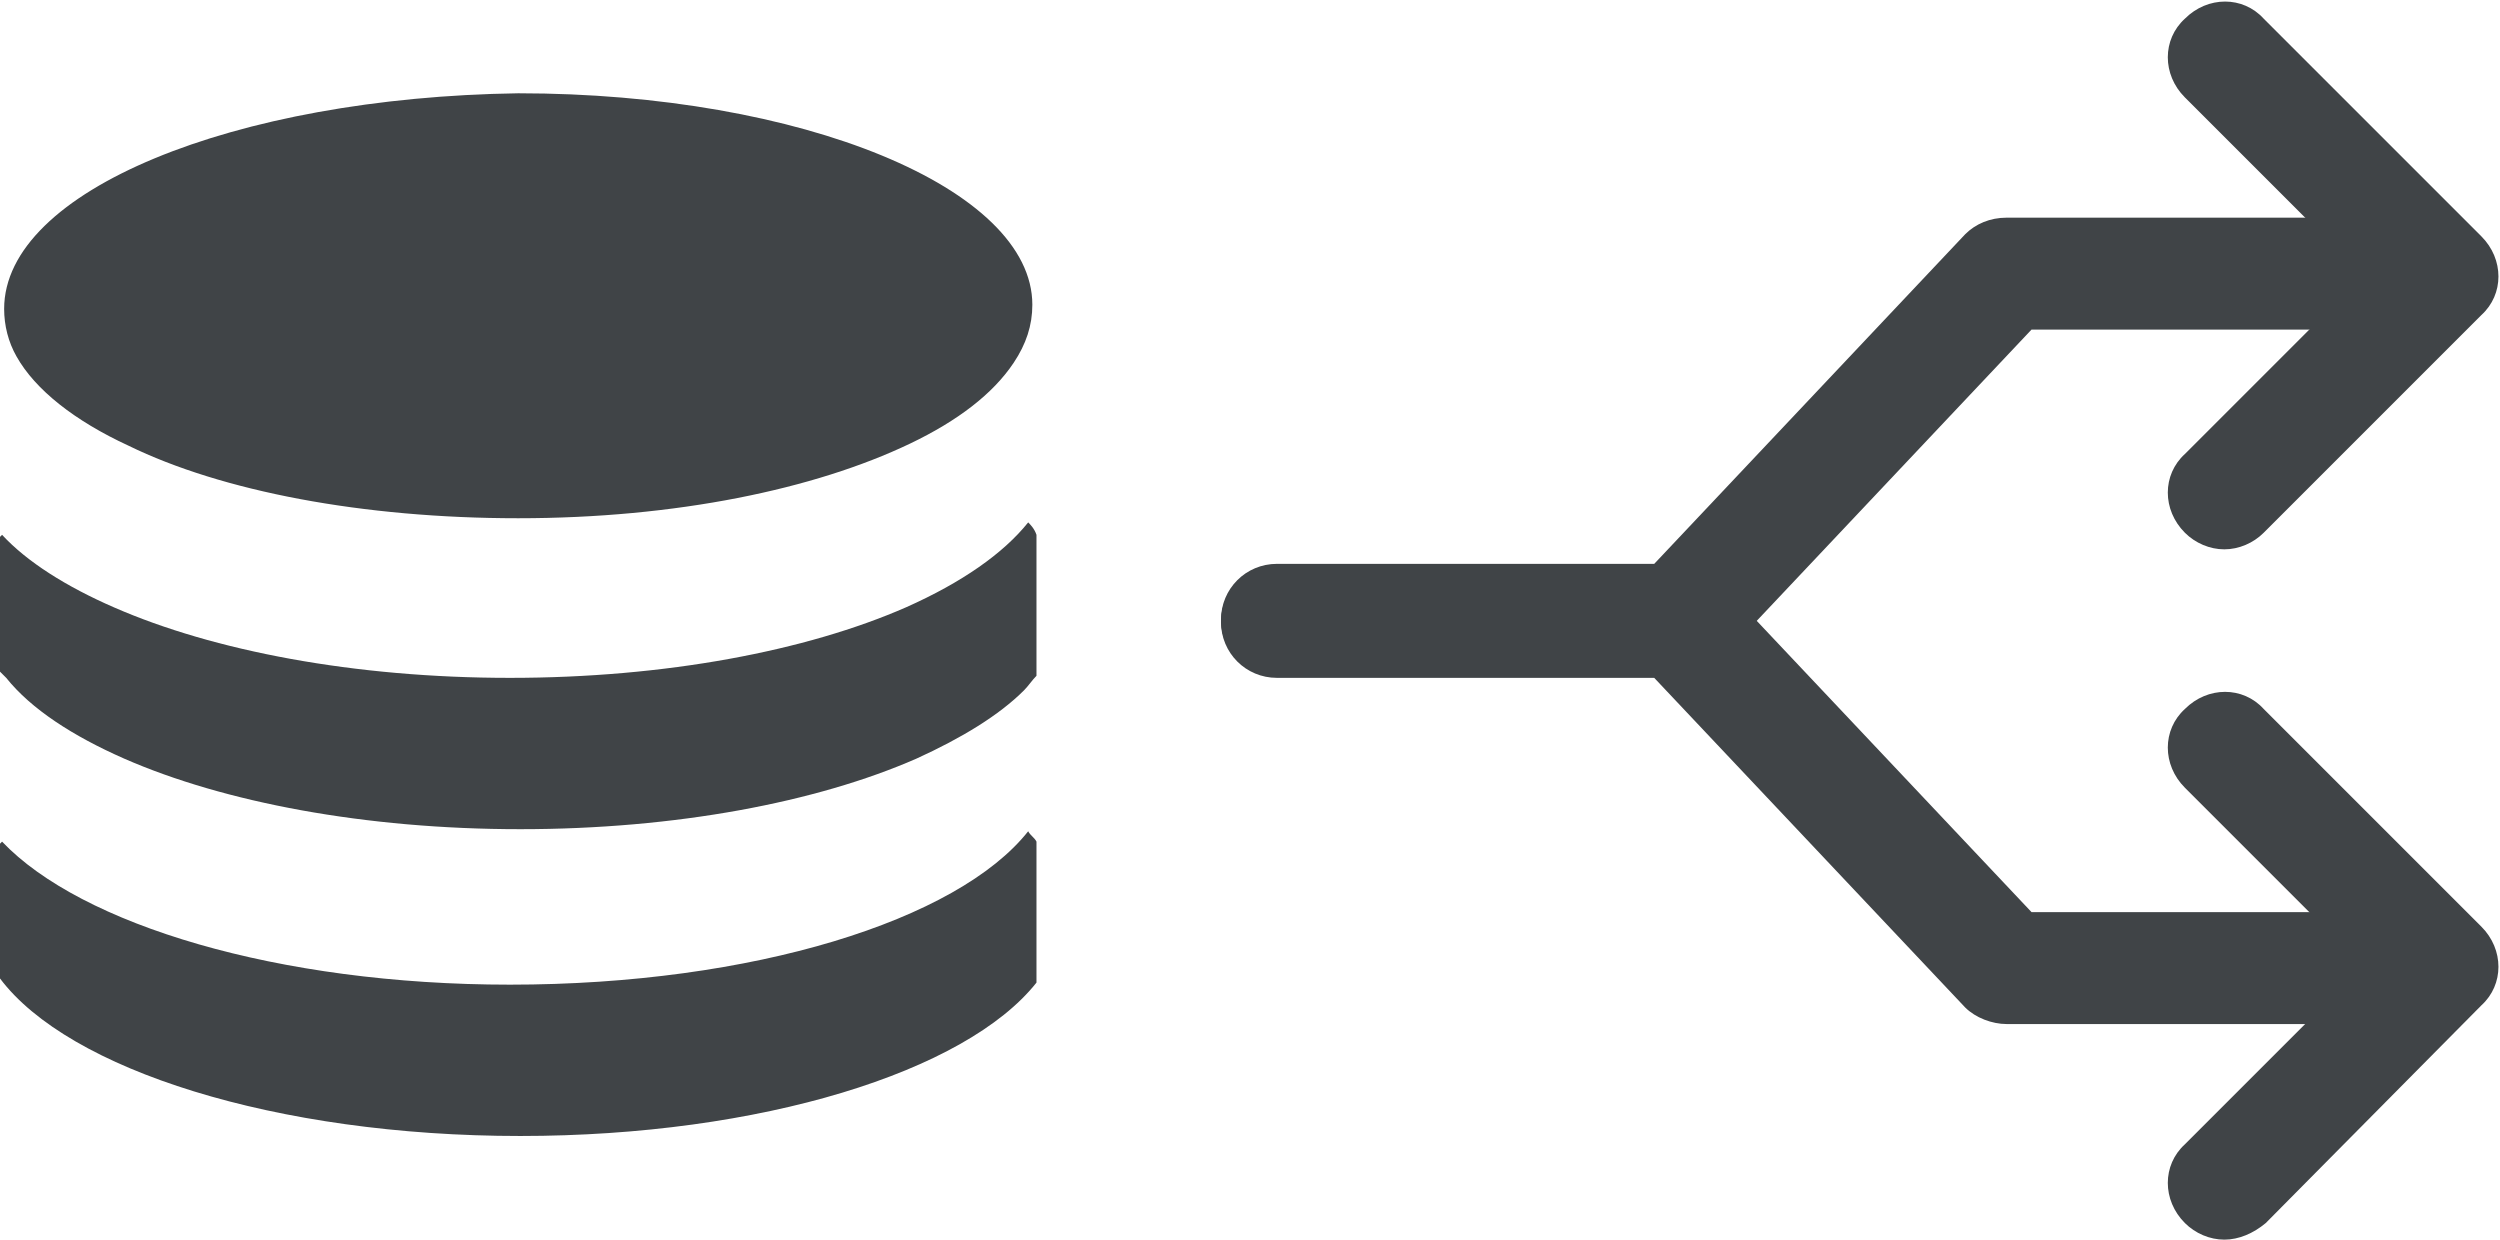 <?xml version="1.0" encoding="utf-8"?>
<!-- Generator: Adobe Illustrator 18.1.1, SVG Export Plug-In . SVG Version: 6.00 Build 0)  -->
<svg version="1.1" id="Layer_1" xmlns="http://www.w3.org/2000/svg" xmlns:xlink="http://www.w3.org/1999/xlink" x="0px" y="0px"
	 viewBox="0 0 120.6 59.8" enable-background="new 0 0 120.6 59.8" xml:space="preserve">
<g>
	<g>
		<g>
			<path fill="#404447" d="M80.9,32.6H61.6c-1.5,0-2.7-1.2-2.7-2.7c0-1.5,1.2-2.7,2.7-2.7h18.2l15-15.9c0.5-0.5,1.2-0.8,2-0.8H117
				c1.5,0,2.7,1.2,2.7,2.7s-1.2,2.7-2.7,2.7H98l-15,15.9C82.4,32.3,81.7,32.6,80.9,32.6L80.9,32.6z"/>
		</g>
		<g>
			<path fill="#404447" d="M107.3,26.5c-0.7,0-1.4-0.3-1.9-0.8c-1.1-1.1-1.1-2.8,0-3.8l8.6-8.6l-8.6-8.6c-1.1-1.1-1.1-2.8,0-3.8
				c1.1-1.1,2.8-1.1,3.8,0l10.5,10.5c1.1,1.1,1.1,2.8,0,3.8l-10.5,10.5C108.7,26.2,108,26.5,107.3,26.5L107.3,26.5z"/>
		</g>
		<g>
			<path fill="#404447" d="M117,49.4H96.8c-0.7,0-1.5-0.3-2-0.8l-15-15.9H61.6c-1.5,0-2.7-1.2-2.7-2.7c0-1.5,1.2-2.7,2.7-2.7h19.4
				c0.7,0,1.5,0.3,2,0.8l15,15.9h19c1.5,0,2.7,1.2,2.7,2.7C119.7,48.1,118.5,49.4,117,49.4L117,49.4z"/>
		</g>
		<g>
			<path fill="#404447" d="M107.3,59.8c-0.7,0-1.4-0.3-1.9-0.8c-1.1-1.1-1.1-2.8,0-3.8l8.6-8.6l-8.6-8.6c-1.1-1.1-1.1-2.8,0-3.8
				c1.1-1.1,2.8-1.1,3.8,0l10.5,10.5c1.1,1.1,1.1,2.8,0,3.8L109.3,59C108.7,59.5,108,59.8,107.3,59.8L107.3,59.8z"/>
		</g>
	</g>
	<g>
		<path fill="#404447" d="M24.6,47.5c-11.2,0-20.7-2.9-24.5-6.9c0,0-0.1,0.1-0.1,0.1v6.5c3.3,4.4,13.3,7.6,25.1,7.6
			c11.6,0,21.5-3.1,24.9-7.4v-6.8c-0.1-0.2-0.3-0.3-0.4-0.5C46.2,44.4,36.3,47.5,24.6,47.5z"/>
		<path fill="#404447" d="M49.6,25.2c-1.2,1.5-3.2,2.9-5.9,4.1c-4.8,2.1-11.6,3.4-19.1,3.4c-7.5,0-14.3-1.3-19.1-3.4
			c-2.3-1-4.2-2.2-5.4-3.5c0,0-0.1,0.1-0.1,0.1v6.5c0.1,0.1,0.2,0.2,0.3,0.3c1.2,1.5,3.2,2.8,5.7,3.9c4.8,2.1,11.6,3.4,19.1,3.4
			s14.3-1.3,19.1-3.4c2.2-1,4-2.1,5.2-3.3c0.2-0.2,0.4-0.5,0.6-0.7v-6.8C49.9,25.5,49.7,25.3,49.6,25.2z"/>
		<path fill="#404447" d="M6.2,21.5c4.5,2.2,11.3,3.5,18.8,3.5c7.6,0,14.3-1.4,18.9-3.6c2.3-1.1,4-2.4,5-3.9
			c0.6-0.9,0.9-1.8,0.9-2.8c0-5.6-11.1-10.2-24.8-10.2C11.3,4.7,0.2,9.2,0.2,14.9c0,0.8,0.2,1.6,0.6,2.3C1.7,18.8,3.6,20.3,6.2,21.5
			z"/>
	</g>
</g>
</svg>

